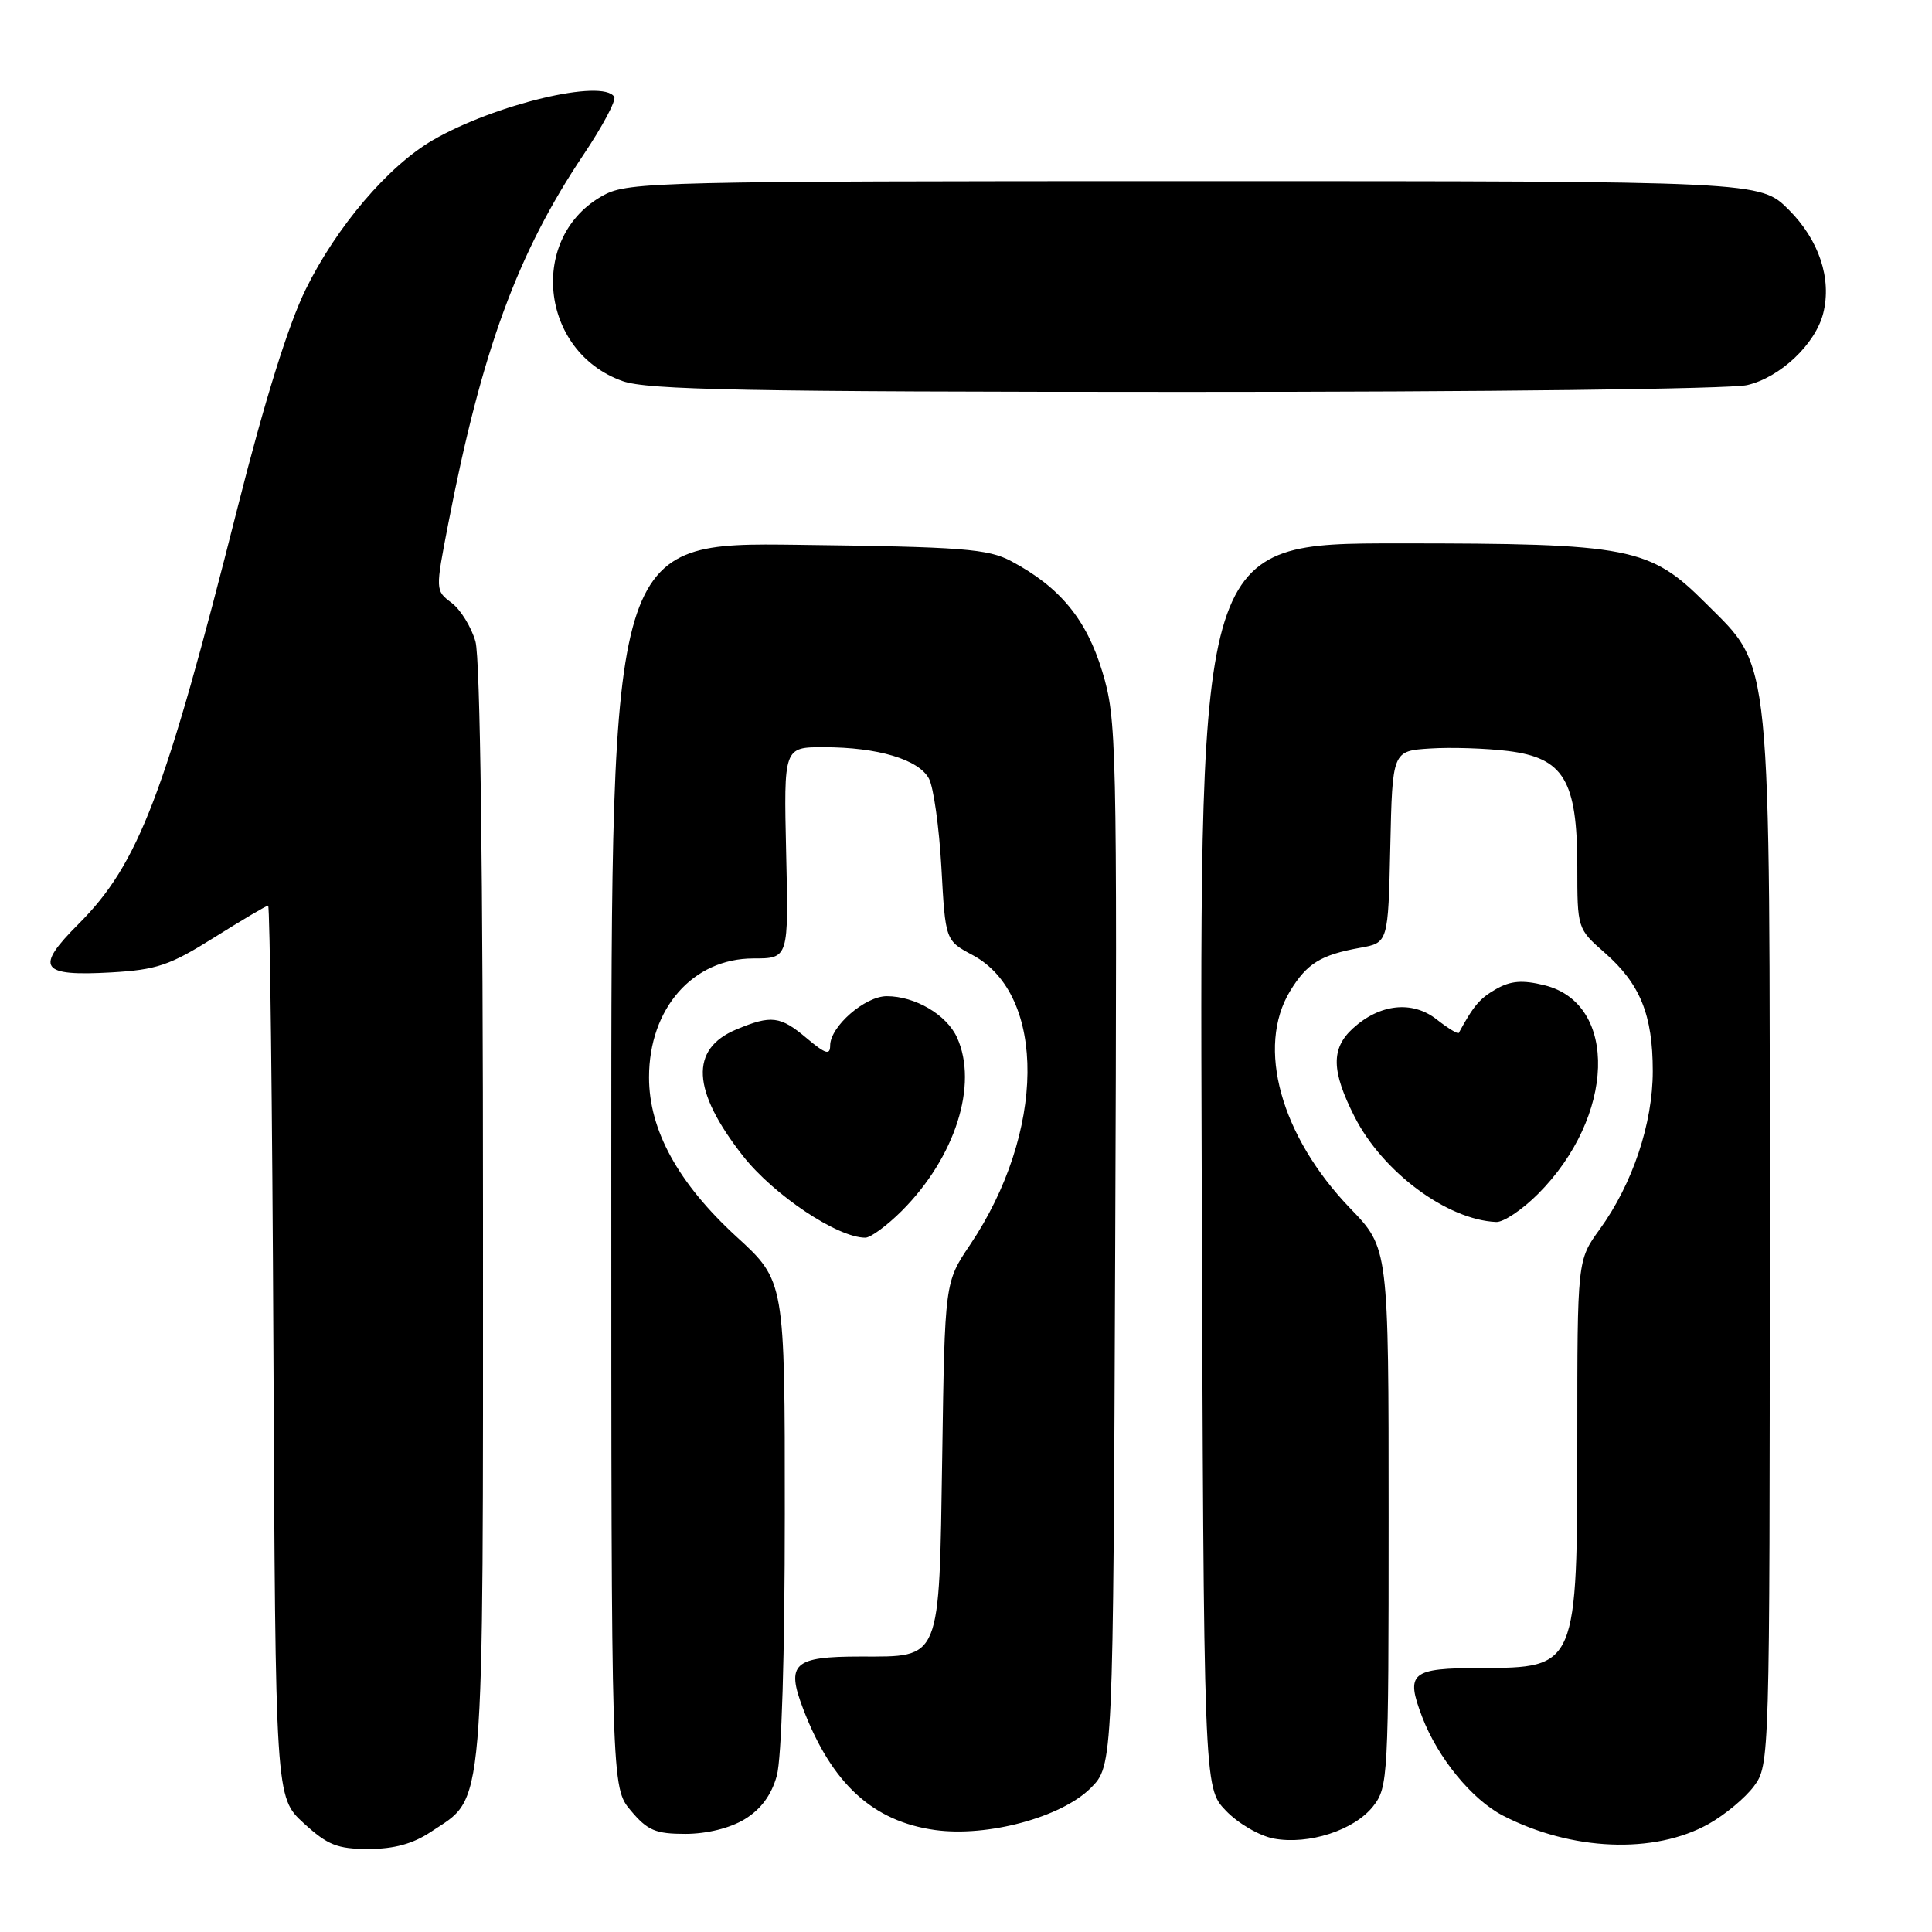 <?xml version="1.0" encoding="UTF-8" standalone="no"?>
<!DOCTYPE svg PUBLIC "-//W3C//DTD SVG 1.1//EN" "http://www.w3.org/Graphics/SVG/1.1/DTD/svg11.dtd" >
<svg xmlns="http://www.w3.org/2000/svg" xmlns:xlink="http://www.w3.org/1999/xlink" version="1.1" viewBox="0 0 256 256">
 <g >
 <path fill="currentColor"
d=" M 57.10 242.73 C 64.33 237.90 64.00 241.84 64.00 160.99 C 64.00 115.60 63.63 87.18 63.00 85.00 C 62.45 83.08 61.03 80.77 59.84 79.88 C 57.68 78.25 57.68 78.25 59.40 69.37 C 63.84 46.44 68.57 33.55 77.29 20.54 C 79.83 16.76 81.68 13.29 81.39 12.83 C 79.89 10.40 65.56 13.82 57.37 18.56 C 51.46 21.97 44.57 30.06 40.50 38.36 C 38.21 43.01 35.07 53.08 31.48 67.26 C 21.86 105.33 18.37 114.47 10.41 122.43 C 4.57 128.27 5.32 129.38 14.73 128.85 C 20.76 128.50 22.48 127.93 28.37 124.23 C 32.08 121.90 35.30 120.00 35.53 120.00 C 35.76 120.00 36.08 146.58 36.23 179.08 C 36.50 238.15 36.50 238.15 40.24 241.58 C 43.42 244.49 44.69 245.00 48.84 245.00 C 52.23 245.00 54.73 244.31 57.10 242.73 Z  M 226.41 241.68 C 228.56 240.48 231.26 238.23 232.41 236.68 C 234.48 233.88 234.50 233.26 234.50 164.68 C 234.50 85.54 234.82 88.72 226.07 79.98 C 218.59 72.49 216.08 72.00 185.30 72.00 C 158.95 72.00 158.95 72.00 159.23 154.43 C 159.50 236.87 159.50 236.87 162.43 239.92 C 164.04 241.61 166.88 243.26 168.77 243.62 C 173.40 244.48 179.45 242.52 181.95 239.34 C 183.93 236.82 184.00 235.53 184.00 201.06 C 184.00 165.38 184.00 165.38 178.91 160.11 C 169.70 150.54 166.43 138.73 170.95 131.31 C 173.18 127.66 175.00 126.53 180.22 125.59 C 183.94 124.92 183.94 124.92 184.22 112.21 C 184.50 99.50 184.50 99.50 189.50 99.18 C 192.25 99.00 196.89 99.15 199.81 99.51 C 207.20 100.42 208.99 103.39 209.00 114.78 C 209.00 123.05 209.00 123.06 212.65 126.26 C 217.34 130.38 219.00 134.48 219.00 141.93 C 219.00 148.89 216.32 156.88 211.97 162.89 C 209.00 166.98 209.00 166.98 209.00 190.54 C 209.00 220.96 208.99 220.99 196.17 221.02 C 186.93 221.04 186.21 221.64 188.45 227.52 C 190.52 232.93 195.04 238.45 199.13 240.57 C 208.22 245.27 219.19 245.72 226.41 241.68 Z  M 98.69 241.05 C 100.83 239.74 102.22 237.86 102.93 235.30 C 103.57 233.01 103.99 219.21 103.99 200.62 C 104.00 169.73 104.00 169.73 97.58 163.86 C 89.86 156.77 86.00 149.75 86.00 142.75 C 86.00 133.62 91.81 127.00 99.83 127.00 C 104.50 127.00 104.50 127.00 104.17 113.00 C 103.85 99.00 103.85 99.00 109.17 99.01 C 116.31 99.01 121.73 100.63 123.09 103.17 C 123.70 104.31 124.44 109.61 124.74 114.94 C 125.27 124.63 125.27 124.63 128.89 126.56 C 138.71 131.83 138.54 150.09 128.52 164.97 C 125.19 169.92 125.19 169.92 124.85 192.92 C 124.43 220.33 124.77 219.50 114.01 219.50 C 105.16 219.50 104.13 220.43 106.41 226.40 C 110.21 236.35 115.65 241.35 123.92 242.49 C 130.85 243.44 140.61 240.81 144.50 236.95 C 147.50 233.96 147.50 233.96 147.77 164.73 C 148.03 98.20 147.96 95.25 146.06 88.99 C 143.95 82.04 140.45 77.80 134.00 74.36 C 130.91 72.72 127.59 72.46 105.75 72.19 C 81.00 71.87 81.00 71.87 81.00 154.36 C 81.00 236.85 81.00 236.85 83.59 239.92 C 85.80 242.55 86.86 243.00 90.84 243.00 C 93.69 242.99 96.74 242.24 98.69 241.05 Z  M 119.47 160.47 C 126.58 153.36 129.65 143.72 126.81 137.47 C 125.43 134.45 121.26 132.00 117.50 132.00 C 114.61 132.00 110.00 136.02 110.00 138.54 C 110.00 139.85 109.38 139.66 106.92 137.59 C 103.39 134.61 102.21 134.47 97.56 136.41 C 91.37 139.00 91.66 144.51 98.44 153.16 C 102.52 158.35 110.97 164.00 114.66 164.00 C 115.36 164.00 117.52 162.41 119.47 160.47 Z  M 203.78 158.22 C 214.02 147.98 214.49 132.98 204.65 130.55 C 201.73 129.83 200.19 129.95 198.25 131.05 C 196.09 132.28 195.26 133.25 193.30 136.86 C 193.19 137.06 191.87 136.26 190.37 135.08 C 187.14 132.54 182.82 133.01 179.25 136.28 C 176.35 138.95 176.41 141.90 179.48 147.96 C 183.19 155.28 191.74 161.64 198.25 161.92 C 199.21 161.97 201.70 160.30 203.78 158.22 Z  M 231.50 51.03 C 235.88 50.02 240.56 45.60 241.59 41.50 C 242.74 36.92 241.03 31.80 237.03 27.80 C 233.24 24.00 233.24 24.00 158.35 24.00 C 87.53 24.00 83.28 24.10 80.03 25.84 C 69.94 31.26 71.47 46.59 82.50 50.50 C 85.80 51.67 98.75 51.92 157.00 51.93 C 196.61 51.94 229.25 51.55 231.50 51.03 Z "/>
</g>
</svg>